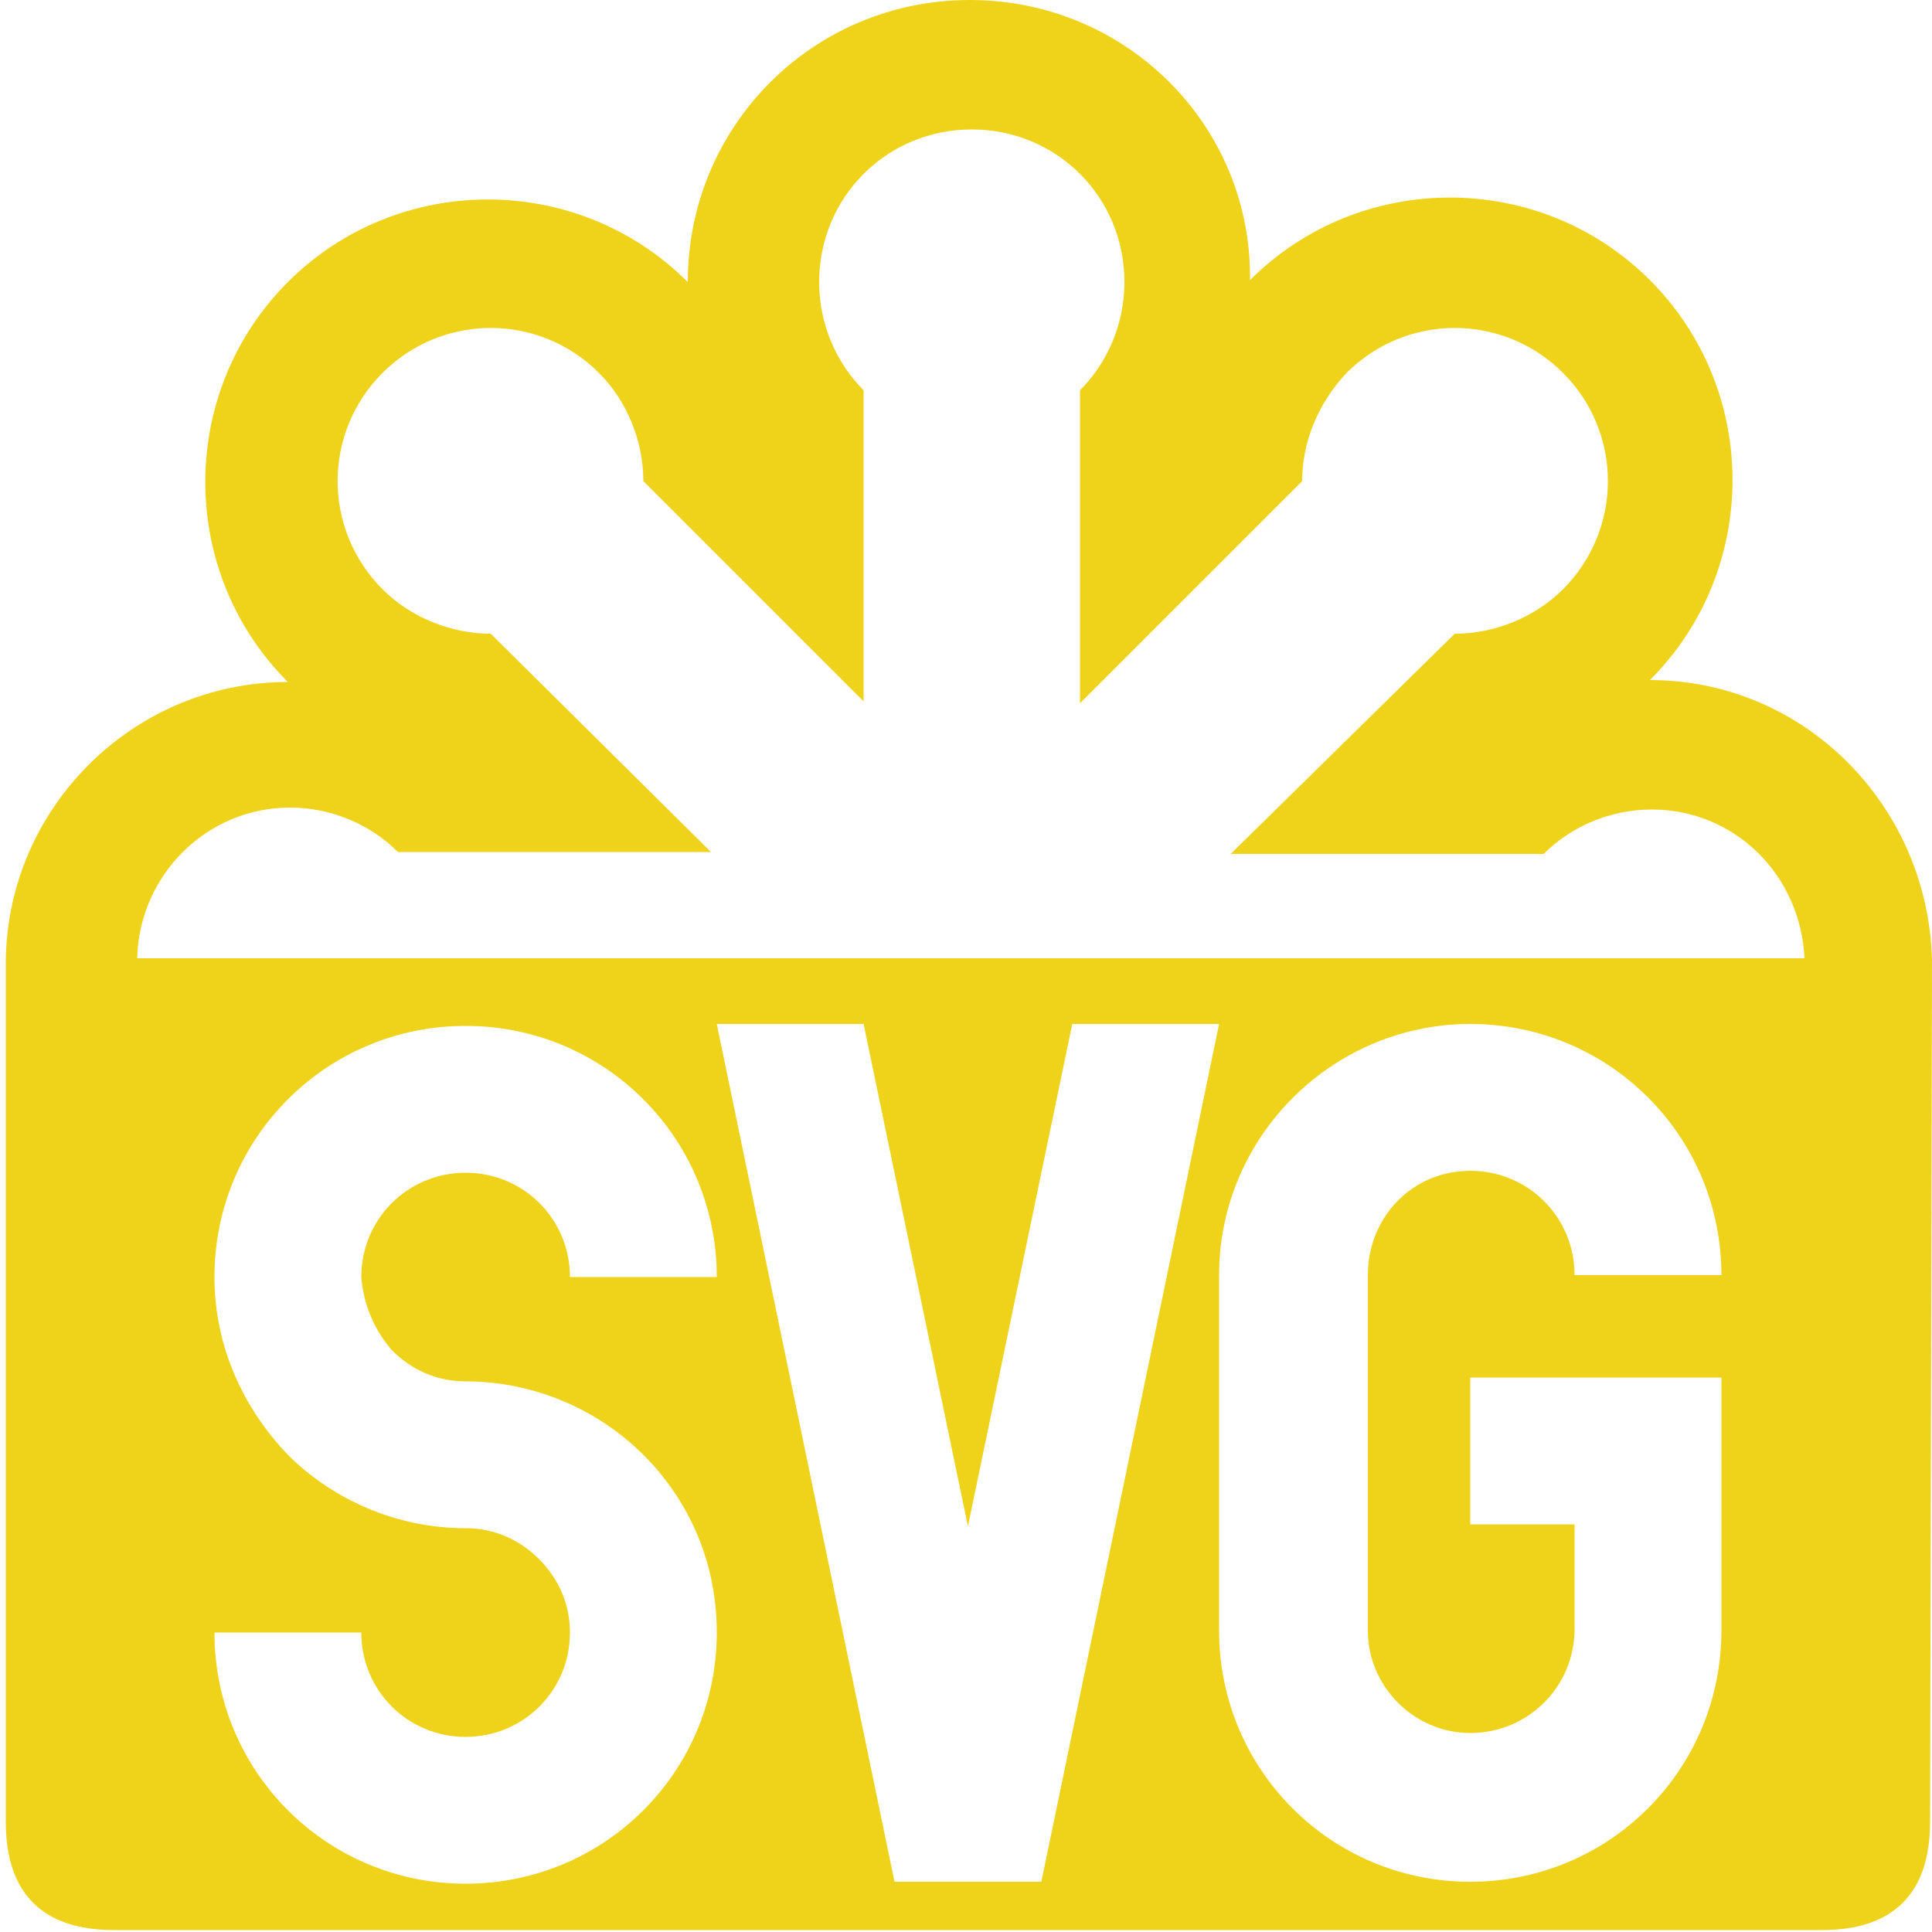 <?xml version="1.0" encoding="utf-8"?>
<!-- Generator: Adobe Illustrator 18.1.1, SVG Export Plug-In . SVG Version: 6.00 Build 0)  -->
<!DOCTYPE svg PUBLIC "-//W3C//DTD SVG 1.1//EN" "http://www.w3.org/Graphics/SVG/1.1/DTD/svg11.dtd">
<svg version="1.1" id="SVG_1_" xmlns="http://www.w3.org/2000/svg" xmlns:xlink="http://www.w3.org/1999/xlink" x="0px" y="0px"
	 viewBox="0 0 100 100" enable-background="new 0 0 100 100" xml:space="preserve">
<path fill="#EFD31A" d="M100,49.7C100,49.7,100,49.7,100,49.7L100,49.7L100,49.7c-0.2-8-6.6-14.5-14.6-14.5c5.7-5.7,5.7-15,0-20.7
	c-5.7-5.7-15-5.7-20.7,0C64.8,6.5,58.3,0,50.2,0c-8.1,0-14.6,6.5-14.6,14.6c-5.7-5.7-15-5.7-20.7,0c-5.7,5.7-5.7,15,0,20.7
	c-8,0-14.5,6.5-14.6,14.4v44.6c0,3.7,1.9,5.6,5.6,5.6h88.4c3.7,0,5.6-1.9,5.6-5.6L100,49.7L100,49.7z M15,41.8
	c2.2,0,4.2,0.9,5.6,2.3h16.2L25.4,32.8c-2,0-4.1-0.8-5.6-2.3c-3.1-3.1-3.1-8.1,0-11.2s8.1-3.1,11.2,0c1.5,1.5,2.3,3.6,2.3,5.6
	l11.4,11.4V20.2c-1.4-1.4-2.3-3.4-2.3-5.6c0-4.4,3.5-7.9,7.9-7.9s7.9,3.5,7.9,7.9c0,2.2-0.9,4.2-2.3,5.6v16.2l11.5-11.5
	c0-2,0.8-4,2.3-5.6c3.1-3.1,8.1-3.1,11.2,0c3.1,3.1,3.1,8.1,0,11.2c-1.5,1.5-3.6,2.3-5.6,2.3L63.7,44.2h16.2
	c1.4-1.4,3.4-2.3,5.6-2.3c4.3,0,7.7,3.4,7.9,7.7H7.1C7.2,45.3,10.7,41.8,15,41.8z M20.3,69.9c1,1,2.3,1.6,3.8,1.6
	c3.6,0,6.9,1.5,9.2,3.8c2.4,2.4,3.8,5.6,3.8,9.2c0,7.2-5.8,13-13,13c-7.2,0-13-5.8-13-13h7.6c0,3,2.4,5.4,5.4,5.4s5.4-2.4,5.4-5.4
	c0-1.5-0.6-2.8-1.6-3.8c-1-1-2.3-1.6-3.8-1.6c-3.6,0-6.9-1.5-9.2-3.8c-2.3-2.4-3.8-5.6-3.8-9.2c0-7.2,5.8-13,13-13
	c7.2,0,13,5.8,13,13h-7.6c0-3-2.4-5.4-5.4-5.4s-5.4,2.4-5.4,5.4C18.8,67.5,19.4,68.9,20.3,69.9z M53.9,97.4h-7.6L37.1,53h7.6l5.4,26
	l5.4-26h7.6L53.9,97.4z M76.1,89.7c3,0,5.4-2.4,5.4-5.4v-5.4h-5.4v-7.6h13v13.1c0,7.2-5.8,13-13,13c-7.2,0-13-5.8-13-13V66
	c0-7.2,5.9-13,13-13c7.2,0,13,5.8,13,13h-7.6c0-3-2.4-5.4-5.4-5.4S70.8,63,70.8,66v18.4C70.8,87.3,73.2,89.7,76.1,89.7z"/>
</svg>
